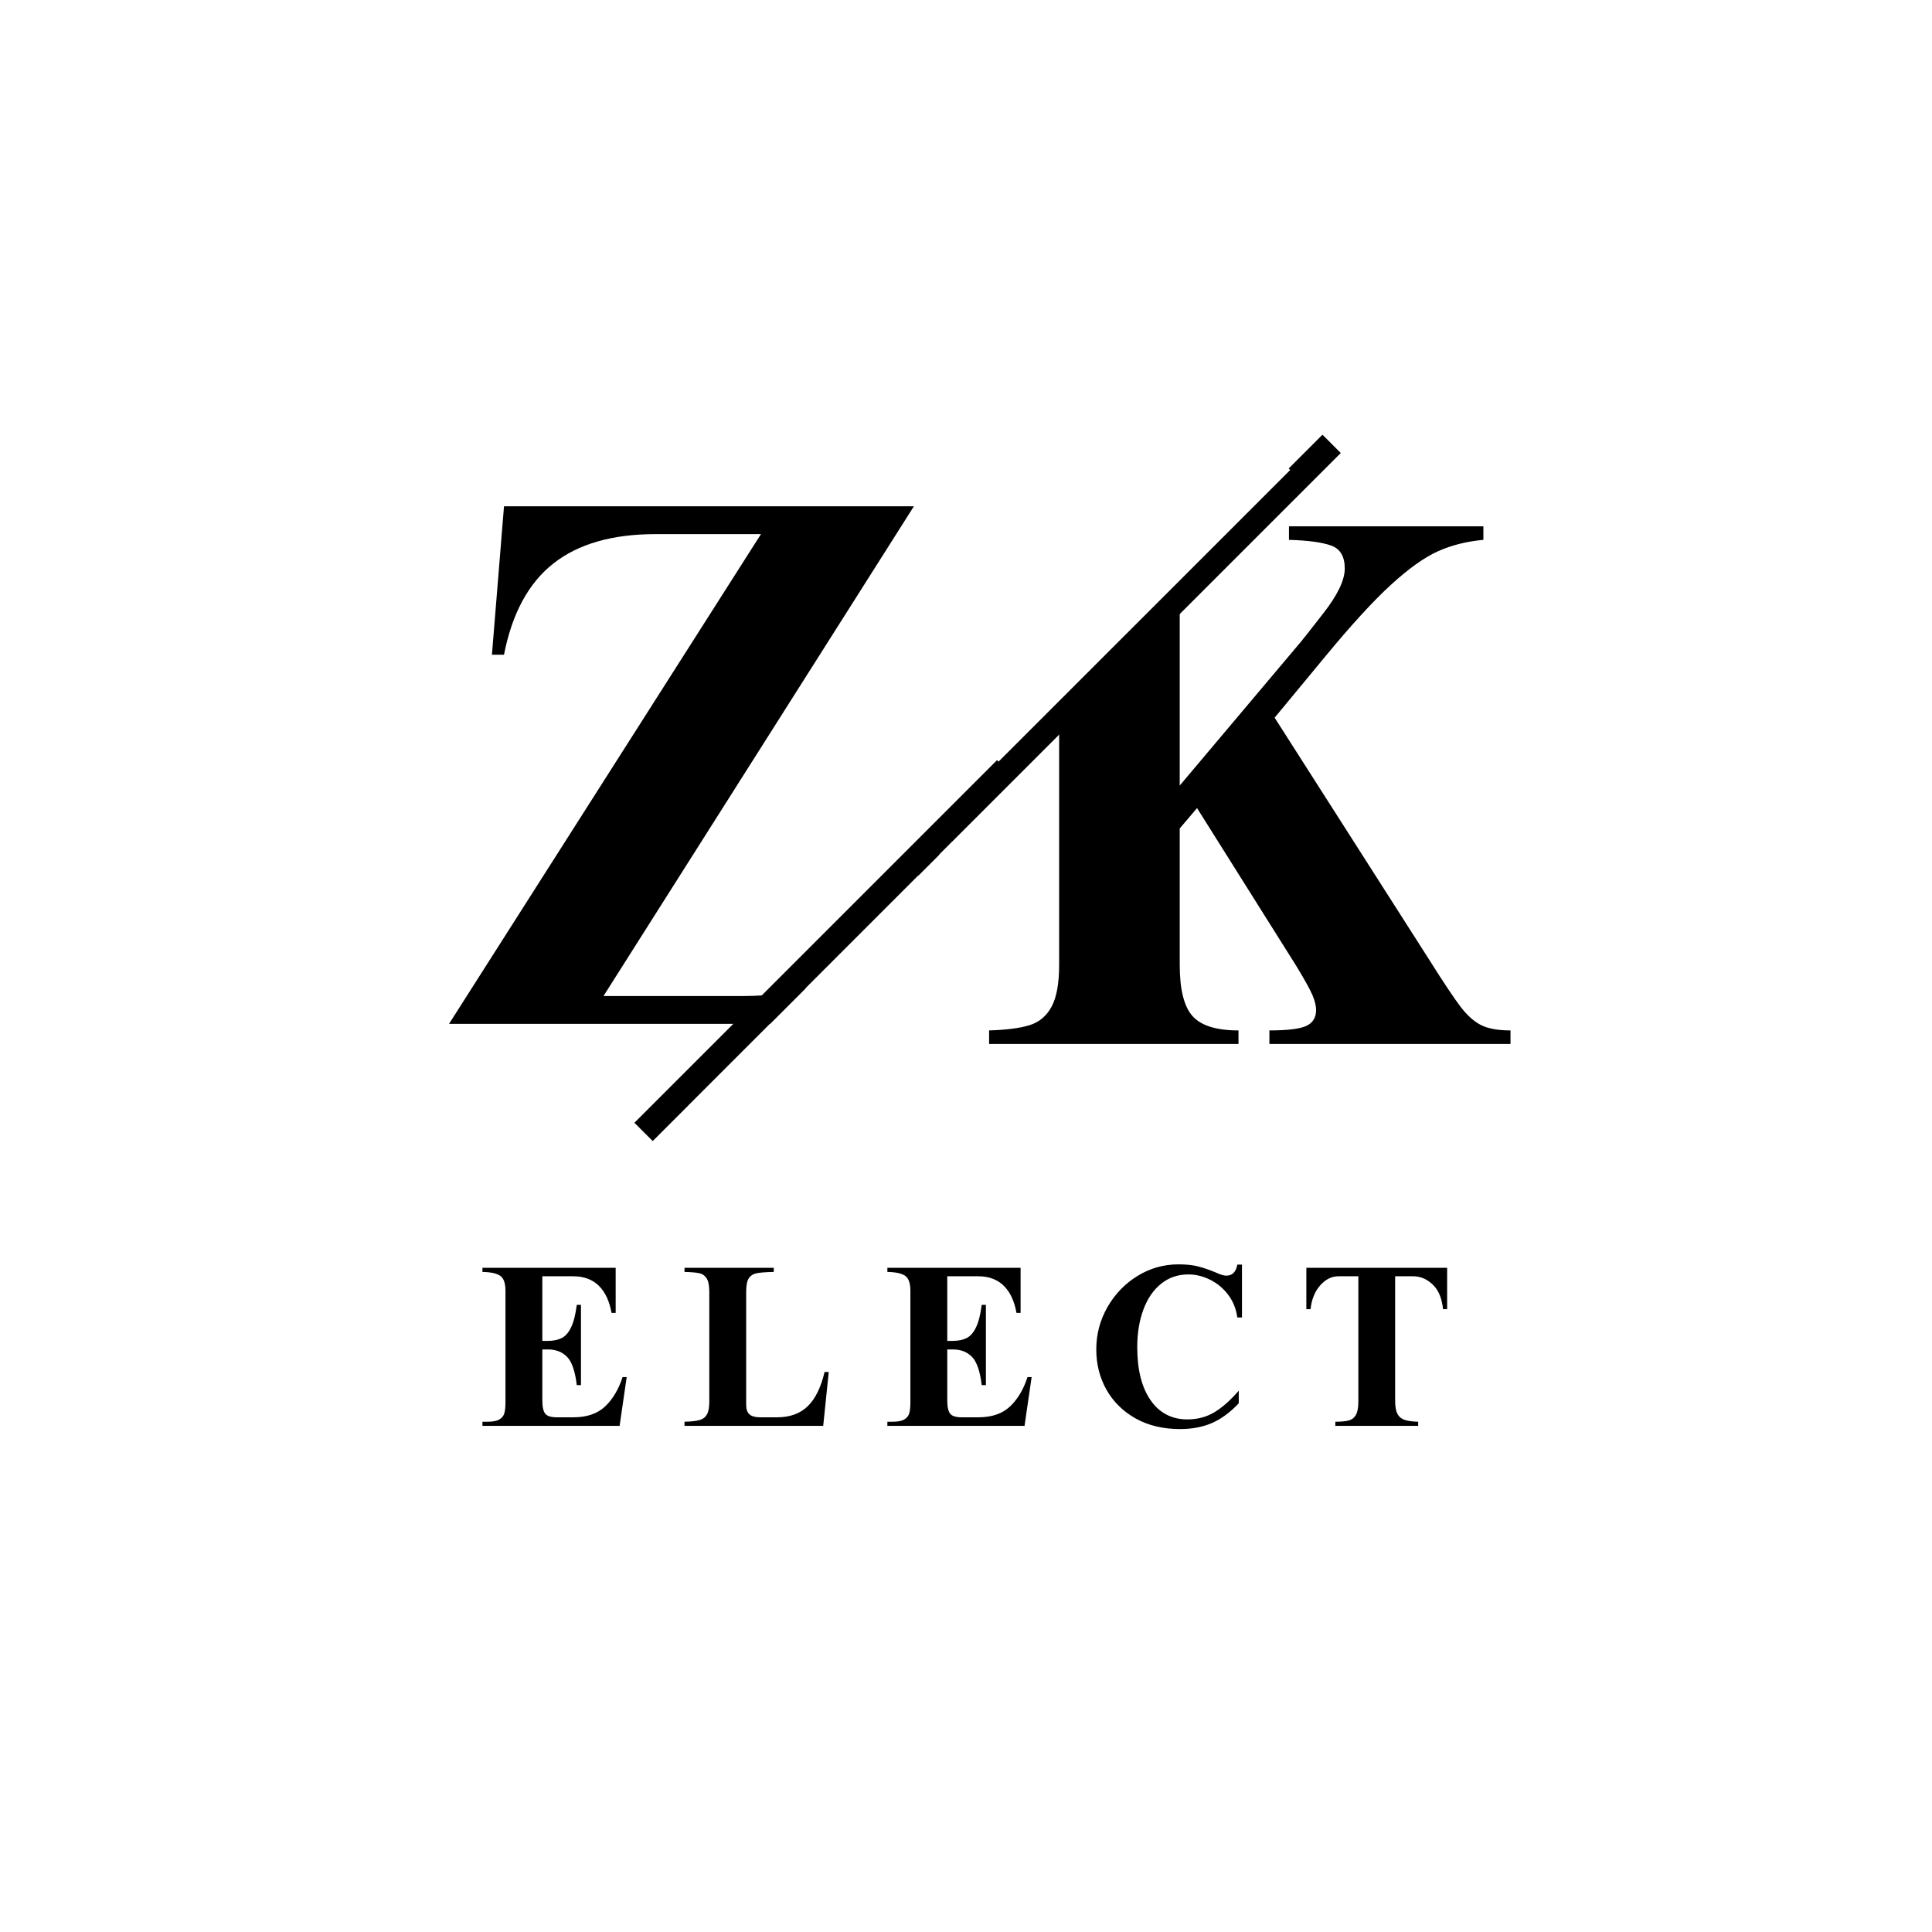 <svg xmlns="http://www.w3.org/2000/svg" xmlns:xlink="http://www.w3.org/1999/xlink" width="500" zoomAndPan="magnify" viewBox="0 0 375 375" height="500" preserveAspectRatio="xMidYMid meet" version="1.0"><defs><g/><clipPath id="ffeee79a94"><path d="M 141 175 L 193 175 L 193 227 L 141 227 Z M 141 175 " clip-rule="nonzero"/></clipPath><clipPath id="53c1443dd7"><path d="M 141.273 216.133 L 182.223 175.18 L 192.547 185.504 L 151.594 226.453 Z M 141.273 216.133 " clip-rule="nonzero"/></clipPath><clipPath id="74d3ddb599"><path d="M 133 163 L 195 163 L 195 225 L 133 225 Z M 133 163 " clip-rule="nonzero"/></clipPath><clipPath id="bb2455a3fe"><path d="M 133.633 214.594 L 184.867 163.359 L 194.711 173.203 L 143.473 224.438 Z M 133.633 214.594 " clip-rule="nonzero"/></clipPath><clipPath id="810bb25227"><path d="M 159.598 189.695 L 185.98 189.695 L 185.98 207.656 L 159.598 207.656 Z M 159.598 189.695 " clip-rule="nonzero"/></clipPath><clipPath id="777bdd3772"><path d="M 191.715 94.441 L 227.094 94.441 L 227.094 114.094 L 191.715 114.094 Z M 191.715 94.441 " clip-rule="nonzero"/></clipPath><clipPath id="052961f3a5"><path d="M 182 80 L 251 80 L 251 148 L 182 148 Z M 182 80 " clip-rule="nonzero"/></clipPath><clipPath id="eaa1ae0467"><path d="M 250.422 91.23 L 193.82 147.832 L 182.945 136.957 L 239.547 80.355 Z M 250.422 91.23 " clip-rule="nonzero"/></clipPath><clipPath id="c2af3ed5b2"><path d="M 194.125 104.27 L 209.406 104.27 L 209.406 128.184 L 194.125 128.184 Z M 194.125 104.27 " clip-rule="nonzero"/></clipPath></defs><rect x="-37.5" width="450" fill="#ffffff" y="-37.5" height="450" fill-opacity="1"/><rect x="-37.5" width="450" fill="#ffffff" y="-37.5" height="450" fill-opacity="1"/><g fill="#000000" fill-opacity="1"><g transform="translate(190.079, 202.629)"><g><path d="M 50.312 -97.844 C 46.312 -97.844 43.41 -97.016 41.609 -95.359 C 39.805 -93.703 38.906 -90.676 38.906 -86.281 L 38.906 -50.156 L 62.453 -78.094 C 62.641 -78.289 64.098 -80.145 66.828 -83.656 C 69.566 -87.164 70.938 -90.039 70.938 -92.281 C 70.938 -94.625 70.055 -96.109 68.297 -96.734 C 66.547 -97.367 63.816 -97.738 60.109 -97.844 L 60.109 -100.469 L 97.844 -100.469 L 97.844 -97.844 C 94.625 -97.551 91.695 -96.816 89.062 -95.641 C 86.438 -94.473 83.391 -92.305 79.922 -89.141 C 76.461 -85.973 72.195 -81.316 67.125 -75.172 L 57.328 -63.328 L 87.312 -16.375 C 90.133 -11.895 92.18 -8.828 93.453 -7.172 C 94.723 -5.516 96.039 -4.344 97.406 -3.656 C 98.77 -2.969 100.672 -2.625 103.109 -2.625 L 103.109 0 L 56.312 0 L 56.312 -2.625 C 59.82 -2.625 62.207 -2.914 63.469 -3.5 C 64.738 -4.094 65.375 -5.117 65.375 -6.578 C 65.375 -7.359 65.156 -8.285 64.719 -9.359 C 64.281 -10.43 63.234 -12.332 61.578 -15.062 L 42.266 -45.781 L 38.906 -41.828 L 38.906 -15.359 C 38.906 -10.578 39.734 -7.258 41.391 -5.406 C 43.047 -3.551 46.02 -2.625 50.312 -2.625 L 50.312 0 L 1.906 0 L 1.906 -2.625 C 5.312 -2.727 7.941 -3.07 9.797 -3.656 C 11.648 -4.238 13.062 -5.43 14.031 -7.234 C 15.008 -9.035 15.5 -11.742 15.5 -15.359 L 15.5 -85.266 C 15.5 -88.484 15.156 -90.969 14.469 -92.719 C 13.789 -94.477 12.477 -95.77 10.531 -96.594 C 8.582 -97.426 5.707 -97.844 1.906 -97.844 L 1.906 -100.469 L 50.312 -100.469 Z M 50.312 -97.844 "/></g></g></g><g fill="#000000" fill-opacity="1"><g transform="translate(82.327, 198.734)"><g><path d="M 34.812 -5.406 L 62.016 -5.406 C 71.66 -5.406 79.555 -7.867 85.703 -12.797 C 91.848 -17.723 95.75 -25.207 97.406 -35.25 L 100.188 -35.25 L 97.109 0 L 4.828 0 L 65.375 -95.062 L 44.906 -95.062 C 36.52 -95.062 29.91 -93.16 25.078 -89.359 C 20.254 -85.555 17.062 -79.656 15.5 -71.656 L 13.156 -71.656 L 15.5 -100.469 L 95.062 -100.469 Z M 34.812 -5.406 "/></g></g></g><path stroke-linecap="butt" transform="matrix(0.888, -0.888, 0.888, 0.888, 123.14, 217.927)" fill="none" stroke-linejoin="miter" d="M 0.001 2 L 150.394 2 " stroke="#000000" stroke-width="4" stroke-opacity="1" stroke-miterlimit="4"/><g fill="#000000" fill-opacity="1"><g transform="translate(92.844, 276.755)"><g><path d="M 26.656 -21.922 L 25.859 -21.922 C 25.441 -24.242 24.609 -26.008 23.359 -27.219 C 22.109 -28.426 20.469 -29.031 18.438 -29.031 L 12.422 -29.031 L 12.422 -16.484 L 13.359 -16.484 C 14.484 -16.484 15.41 -16.66 16.141 -17.016 C 16.867 -17.367 17.484 -18.055 17.984 -19.078 C 18.492 -20.109 18.867 -21.578 19.109 -23.484 L 19.922 -23.484 L 19.922 -7.906 L 19.109 -7.906 C 18.785 -10.613 18.156 -12.441 17.219 -13.391 C 16.281 -14.348 15.051 -14.828 13.531 -14.828 L 12.422 -14.828 L 12.422 -4.953 C 12.422 -3.672 12.613 -2.801 13 -2.344 C 13.383 -1.883 14.129 -1.656 15.234 -1.656 L 18.438 -1.656 C 21.062 -1.656 23.117 -2.359 24.609 -3.766 C 26.098 -5.18 27.227 -7.082 28 -9.469 L 28.797 -9.469 L 27.422 0 L 0.797 0 L 0.797 -0.797 L 1.828 -0.797 C 2.867 -0.797 3.633 -0.953 4.125 -1.266 C 4.625 -1.578 4.938 -1.988 5.062 -2.5 C 5.195 -3.008 5.266 -3.695 5.266 -4.562 L 5.266 -26.219 C 5.266 -27.676 4.93 -28.641 4.266 -29.109 C 3.598 -29.586 2.441 -29.844 0.797 -29.875 L 0.797 -30.672 L 26.656 -30.672 Z M 26.656 -21.922 "/></g></g></g><g fill="#000000" fill-opacity="1"><g transform="translate(132.143, 276.755)"><g><path d="M 18.047 -29.875 C 16.523 -29.844 15.422 -29.758 14.734 -29.625 C 14.047 -29.488 13.531 -29.156 13.188 -28.625 C 12.852 -28.094 12.688 -27.211 12.688 -25.984 L 12.688 -4.109 C 12.688 -3.242 12.898 -2.617 13.328 -2.234 C 13.766 -1.848 14.457 -1.656 15.406 -1.656 L 18.672 -1.656 C 21.172 -1.656 23.156 -2.367 24.625 -3.797 C 26.102 -5.223 27.195 -7.441 27.906 -10.453 L 28.719 -10.453 L 27.641 0 L 0.719 0 L 0.719 -0.797 C 2.02 -0.828 3 -0.938 3.656 -1.125 C 4.312 -1.32 4.785 -1.688 5.078 -2.219 C 5.379 -2.758 5.531 -3.582 5.531 -4.688 L 5.531 -25.984 C 5.531 -27.211 5.359 -28.094 5.016 -28.625 C 4.68 -29.156 4.207 -29.488 3.594 -29.625 C 2.977 -29.758 2.02 -29.844 0.719 -29.875 L 0.719 -30.672 L 18.047 -30.672 Z M 18.047 -29.875 "/></g></g></g><g fill="#000000" fill-opacity="1"><g transform="translate(171.441, 276.755)"><g><path d="M 26.656 -21.922 L 25.859 -21.922 C 25.441 -24.242 24.609 -26.008 23.359 -27.219 C 22.109 -28.426 20.469 -29.031 18.438 -29.031 L 12.422 -29.031 L 12.422 -16.484 L 13.359 -16.484 C 14.484 -16.484 15.41 -16.66 16.141 -17.016 C 16.867 -17.367 17.484 -18.055 17.984 -19.078 C 18.492 -20.109 18.867 -21.578 19.109 -23.484 L 19.922 -23.484 L 19.922 -7.906 L 19.109 -7.906 C 18.785 -10.613 18.156 -12.441 17.219 -13.391 C 16.281 -14.348 15.051 -14.828 13.531 -14.828 L 12.422 -14.828 L 12.422 -4.953 C 12.422 -3.672 12.613 -2.801 13 -2.344 C 13.383 -1.883 14.129 -1.656 15.234 -1.656 L 18.438 -1.656 C 21.062 -1.656 23.117 -2.359 24.609 -3.766 C 26.098 -5.18 27.227 -7.082 28 -9.469 L 28.797 -9.469 L 27.422 0 L 0.797 0 L 0.797 -0.797 L 1.828 -0.797 C 2.867 -0.797 3.633 -0.953 4.125 -1.266 C 4.625 -1.578 4.938 -1.988 5.062 -2.5 C 5.195 -3.008 5.266 -3.695 5.266 -4.562 L 5.266 -26.219 C 5.266 -27.676 4.93 -28.641 4.266 -29.109 C 3.598 -29.586 2.441 -29.844 0.797 -29.875 L 0.797 -30.672 L 26.656 -30.672 Z M 26.656 -21.922 "/></g></g></g><g fill="#000000" fill-opacity="1"><g transform="translate(210.739, 276.755)"><g><path d="M 18 -31.344 C 19.539 -31.344 20.816 -31.207 21.828 -30.938 C 22.848 -30.676 23.938 -30.305 25.094 -29.828 C 25.219 -29.766 25.523 -29.633 26.016 -29.438 C 26.504 -29.25 26.941 -29.156 27.328 -29.156 C 28.461 -29.156 29.16 -29.867 29.422 -31.297 L 30.328 -31.297 L 30.328 -21.031 L 29.422 -21.031 C 29.191 -22.727 28.594 -24.207 27.625 -25.469 C 26.656 -26.738 25.484 -27.707 24.109 -28.375 C 22.742 -29.051 21.348 -29.391 19.922 -29.391 C 17.891 -29.391 16.125 -28.785 14.625 -27.578 C 13.125 -26.367 11.977 -24.691 11.188 -22.547 C 10.395 -20.41 10 -17.984 10 -15.266 C 10 -10.891 10.863 -7.457 12.594 -4.969 C 14.32 -2.488 16.703 -1.25 19.734 -1.25 C 21.672 -1.25 23.41 -1.707 24.953 -2.625 C 26.504 -3.551 28.086 -4.953 29.703 -6.828 L 29.703 -4.375 C 28.035 -2.613 26.301 -1.336 24.5 -0.547 C 22.695 0.234 20.633 0.625 18.312 0.625 C 15.031 0.625 12.16 -0.055 9.703 -1.422 C 7.254 -2.797 5.363 -4.656 4.031 -7 C 2.707 -9.352 2.047 -11.961 2.047 -14.828 C 2.047 -17.773 2.77 -20.516 4.219 -23.047 C 5.664 -25.578 7.609 -27.594 10.047 -29.094 C 12.484 -30.594 15.133 -31.344 18 -31.344 Z M 18 -31.344 "/></g></g></g><g fill="#000000" fill-opacity="1"><g transform="translate(252.359, 276.755)"><g><path d="M 28.531 -22.641 L 27.734 -22.641 C 27.523 -24.754 26.859 -26.348 25.734 -27.422 C 24.617 -28.492 23.348 -29.031 21.922 -29.031 L 18.438 -29.031 L 18.438 -4.828 C 18.438 -3.723 18.586 -2.883 18.891 -2.312 C 19.191 -1.75 19.656 -1.363 20.281 -1.156 C 20.906 -0.945 21.781 -0.828 22.906 -0.797 L 22.906 0 L 6.828 0 L 6.828 -0.797 C 7.961 -0.797 8.832 -0.879 9.438 -1.047 C 10.051 -1.211 10.516 -1.578 10.828 -2.141 C 11.141 -2.703 11.297 -3.566 11.297 -4.734 L 11.297 -29.031 L 7.453 -29.031 C 6.117 -29.031 4.93 -28.441 3.891 -27.266 C 2.848 -26.086 2.223 -24.547 2.016 -22.641 L 1.203 -22.641 L 1.203 -30.672 L 28.531 -30.672 Z M 28.531 -22.641 "/></g></g></g><g clip-path="url(#ffeee79a94)"><g clip-path="url(#53c1443dd7)"><path fill="#ffffff" d="M 141.273 216.133 L 182.238 175.168 L 192.559 185.488 L 151.594 226.453 Z M 141.273 216.133 " fill-opacity="1" fill-rule="nonzero"/></g></g><g clip-path="url(#74d3ddb599)"><g clip-path="url(#bb2455a3fe)"><path fill="#ffffff" d="M 133.633 214.594 L 184.883 163.344 L 194.723 173.188 L 143.473 224.438 Z M 133.633 214.594 " fill-opacity="1" fill-rule="nonzero"/></g></g><g clip-path="url(#810bb25227)"><path fill="#ffffff" d="M 159.598 207.656 L 159.598 189.695 L 185.977 189.695 L 185.977 207.656 Z M 159.598 207.656 " fill-opacity="1" fill-rule="nonzero"/></g><g clip-path="url(#777bdd3772)"><path fill="#ffffff" d="M 227.094 94.441 L 227.094 114.094 L 191.703 114.094 L 191.703 94.441 Z M 227.094 94.441 " fill-opacity="1" fill-rule="nonzero"/></g><g clip-path="url(#052961f3a5)"><g clip-path="url(#eaa1ae0467)"><path fill="#ffffff" d="M 250.422 91.23 L 193.801 147.848 L 182.93 136.977 L 239.547 80.355 Z M 250.422 91.23 " fill-opacity="1" fill-rule="nonzero"/></g></g><g clip-path="url(#c2af3ed5b2)"><path fill="#ffffff" d="M 209.406 104.27 L 209.406 128.199 L 194.125 128.199 L 194.125 104.27 Z M 209.406 104.27 " fill-opacity="1" fill-rule="nonzero"/></g></svg>